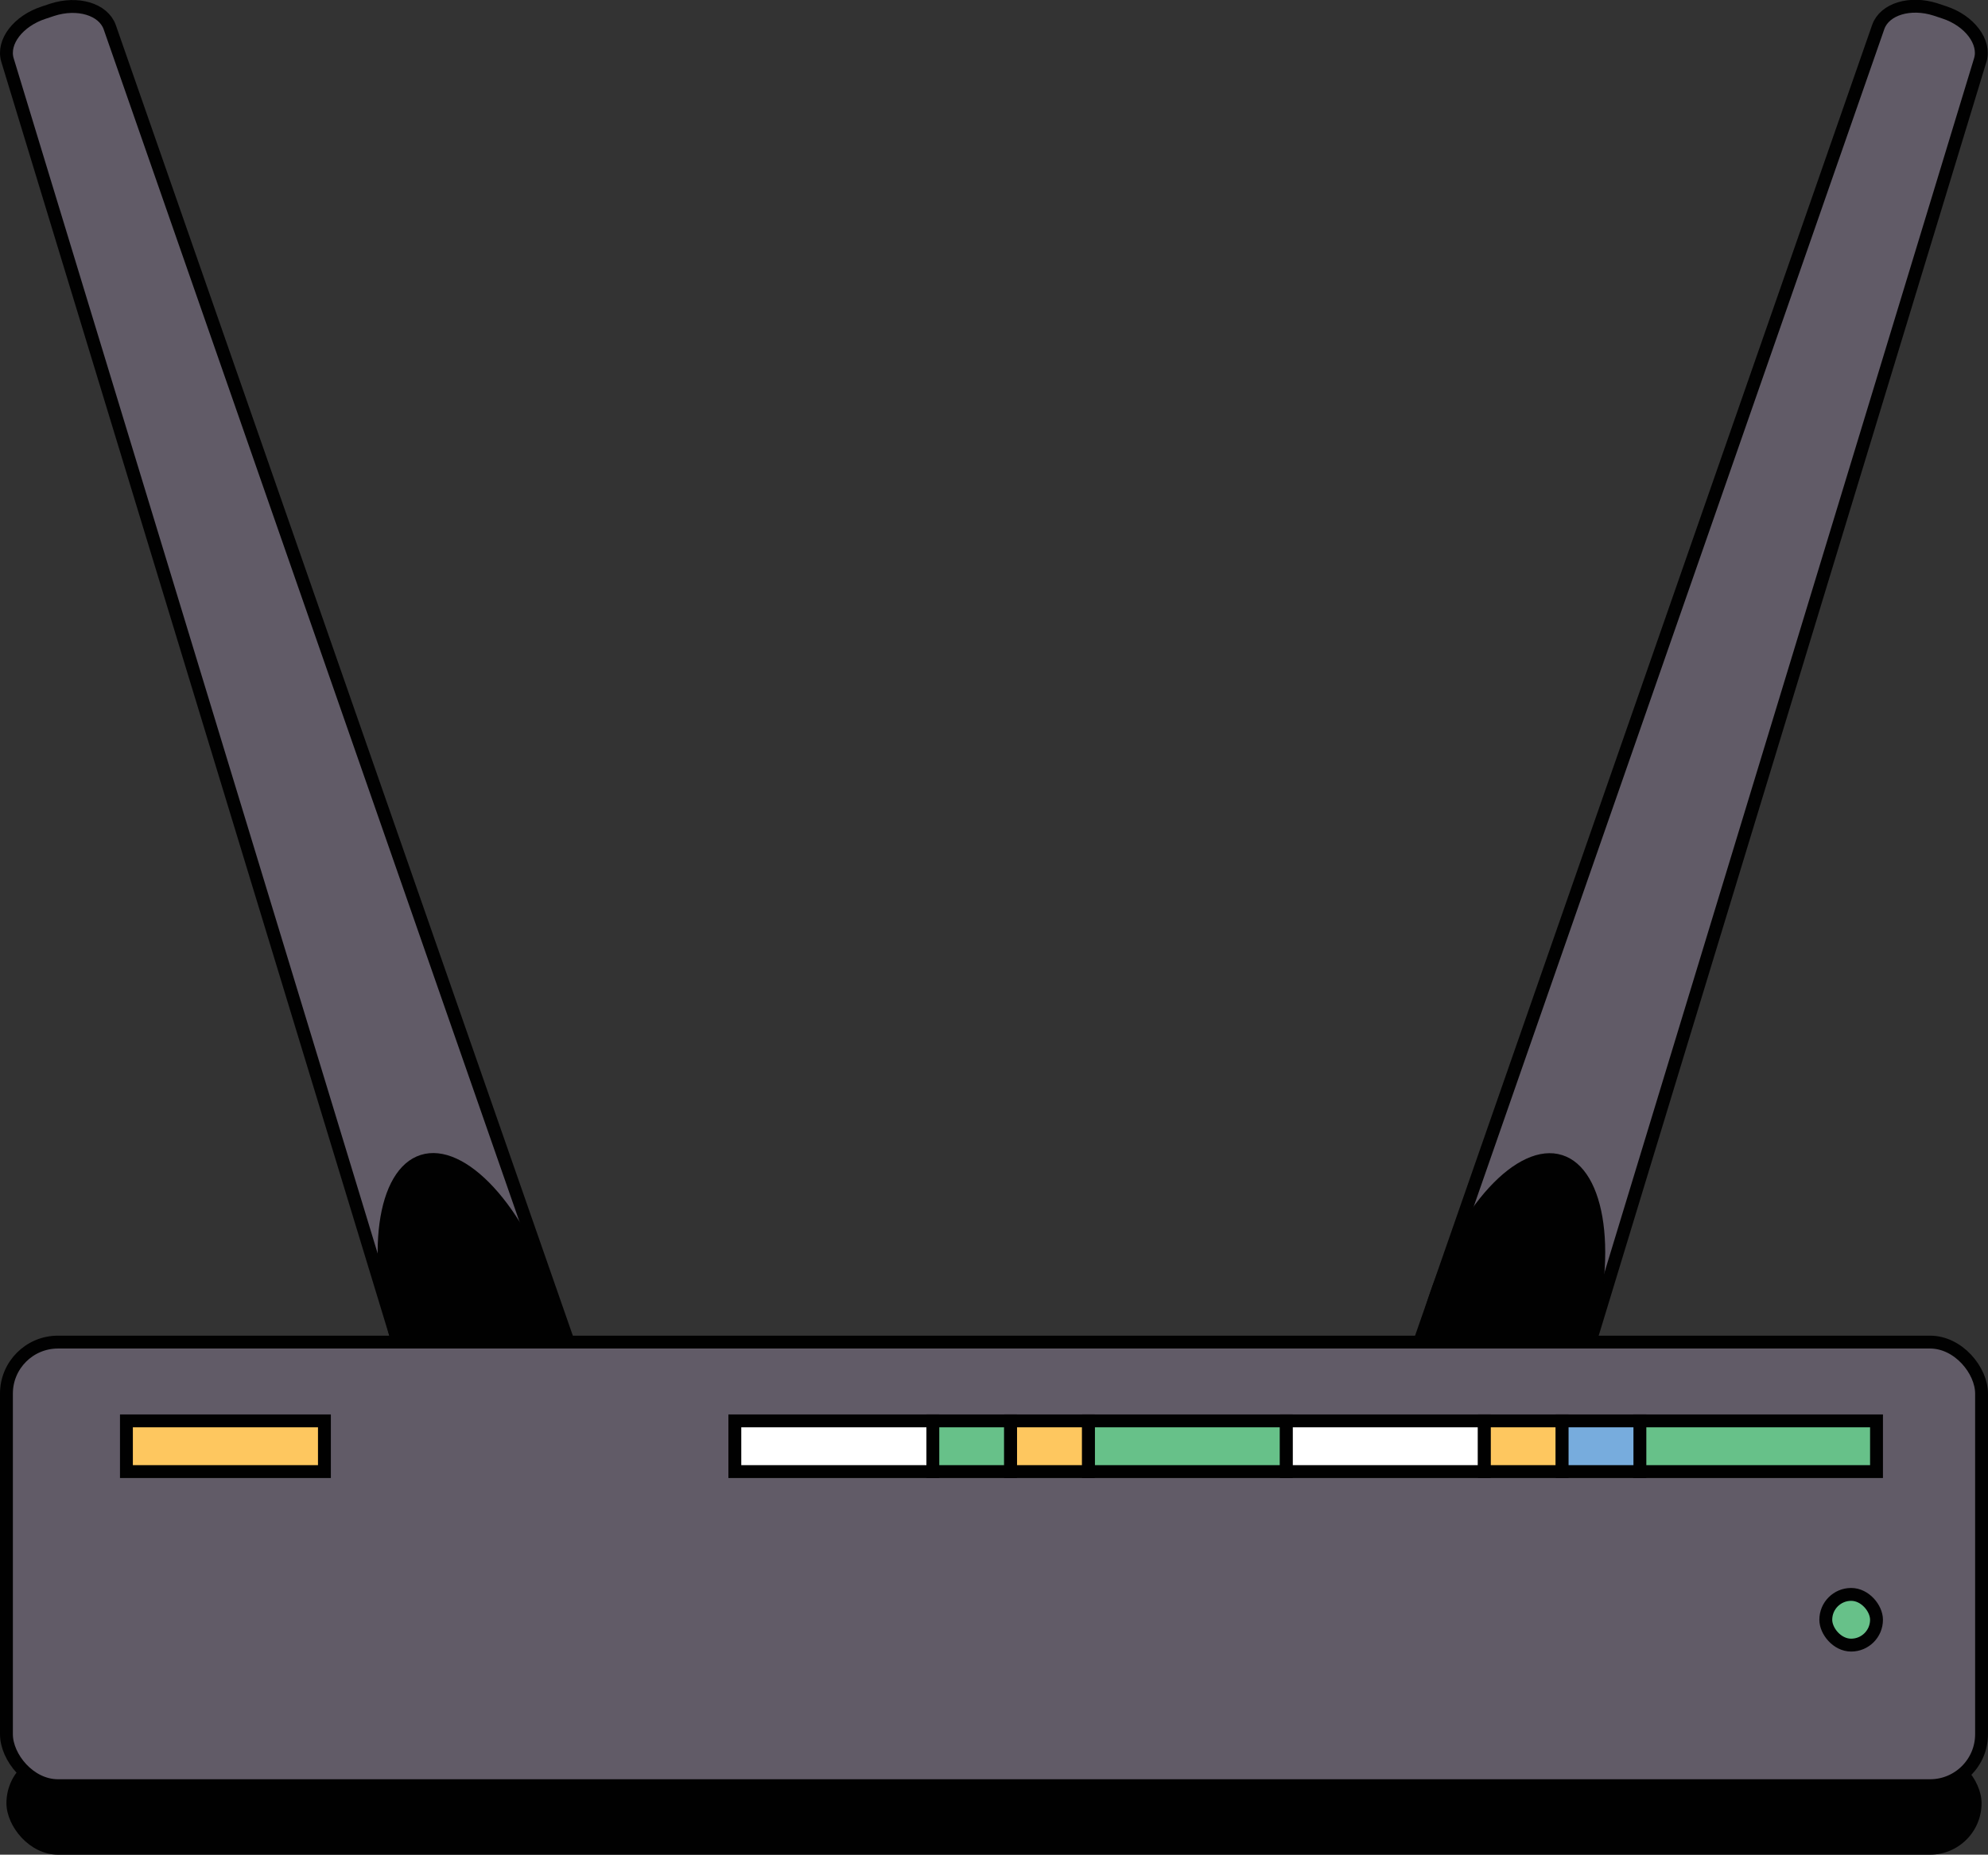 <?xml version="1.0" encoding="UTF-8"?><svg id="b" xmlns="http://www.w3.org/2000/svg" width="77.21" height="72.04" viewBox="0 0 77.21 72.04"><rect x="0" y="0" width="77.21" height="72.04" fill="#333333" stroke="none"/><g id="c"><path d="m24.4,68.53l-.56.18c-1.68.54-3.52-.61-4.11-2.54L.29,2.33C.08,1.63.71.81,1.7.49l.33-.11c.99-.32,1.98-.02,2.23.67l21.97,63.01c.66,1.9-.15,3.92-1.82,4.46Z" style="fill:#615b67; stroke:#010101; stroke-miterlimit:10; stroke-width:.5px;"/><path d="m52.81,68.53l.56.18c1.68.54,3.52-.61,4.11-2.54L76.91,2.33c.21-.7-.42-1.53-1.4-1.85l-.33-.11c-.99-.32-1.98-.02-2.23.67l-21.97,63.01c-.66,1.9.15,3.92,1.82,4.46Z" style="fill:#615b67; stroke:#010101; stroke-miterlimit:10; stroke-width:.5px;"/><ellipse cx="18.45" cy="51.55" rx="3.29" ry="7.01" transform="translate(-14.65 7.93) rotate(-17.5)" style="fill:#010101;"/><ellipse cx="58.56" cy="51.55" rx="7.01" ry="3.29" transform="translate(-8.21 91.9) rotate(-72.5)" style="fill:#010101;"/><rect x=".25" y="68.04" width="76.71" height="4" rx="2" ry="2" style="fill:#010101;"/><rect x=".25" y="52.13" width="76.71" height="17.23" rx="2" ry="2" style="fill:#615b67;"/><rect x=".25" y="52.13" width="76.71" height="17.23" rx="2" ry="2" style="fill:none; stroke:#010101; stroke-miterlimit:10; stroke-width:.5px;"/><rect x="4.91" y="55.19" width="7.69" height="1.97" style="fill:#fec75f; stroke:#010101; stroke-miterlimit:10; stroke-width:.5px;"/><rect x="28.54" y="55.19" width="7.69" height="1.97" style="fill:#fff; stroke:#010101; stroke-miterlimit:10; stroke-width:.5px;"/><rect x="42.27" y="55.19" width="7.69" height="1.97" style="fill:#67c189; stroke:#010101; stroke-miterlimit:10; stroke-width:.5px;"/><rect x="49.96" y="55.19" width="7.69" height="1.97" style="fill:#fff; stroke:#010101; stroke-miterlimit:10; stroke-width:.5px;"/><rect x="63.68" y="55.19" width="9.2" height="1.97" style="fill:#67c189; stroke:#010101; stroke-miterlimit:10; stroke-width:.5px;"/><rect x="36.23" y="55.19" width="3.02" height="1.97" style="fill:#67c189; stroke:#010101; stroke-miterlimit:10; stroke-width:.5px;"/><rect x="39.25" y="55.19" width="3.02" height="1.97" style="fill:#fec75f; stroke:#010101; stroke-miterlimit:10; stroke-width:.5px;"/><rect x="57.65" y="55.19" width="3.02" height="1.97" style="fill:#fec75f; stroke:#010101; stroke-miterlimit:10; stroke-width:.5px;"/><rect x="60.67" y="55.19" width="3.02" height="1.97" style="fill:#77acdd; stroke:#010101; stroke-miterlimit:10; stroke-width:.5px;"/><rect x="70.91" y="61.93" width="1.97" height="1.97" rx=".99" ry=".99" style="fill:#67c189; stroke:#010101; stroke-miterlimit:10; stroke-width:.5px;"/></g></svg>